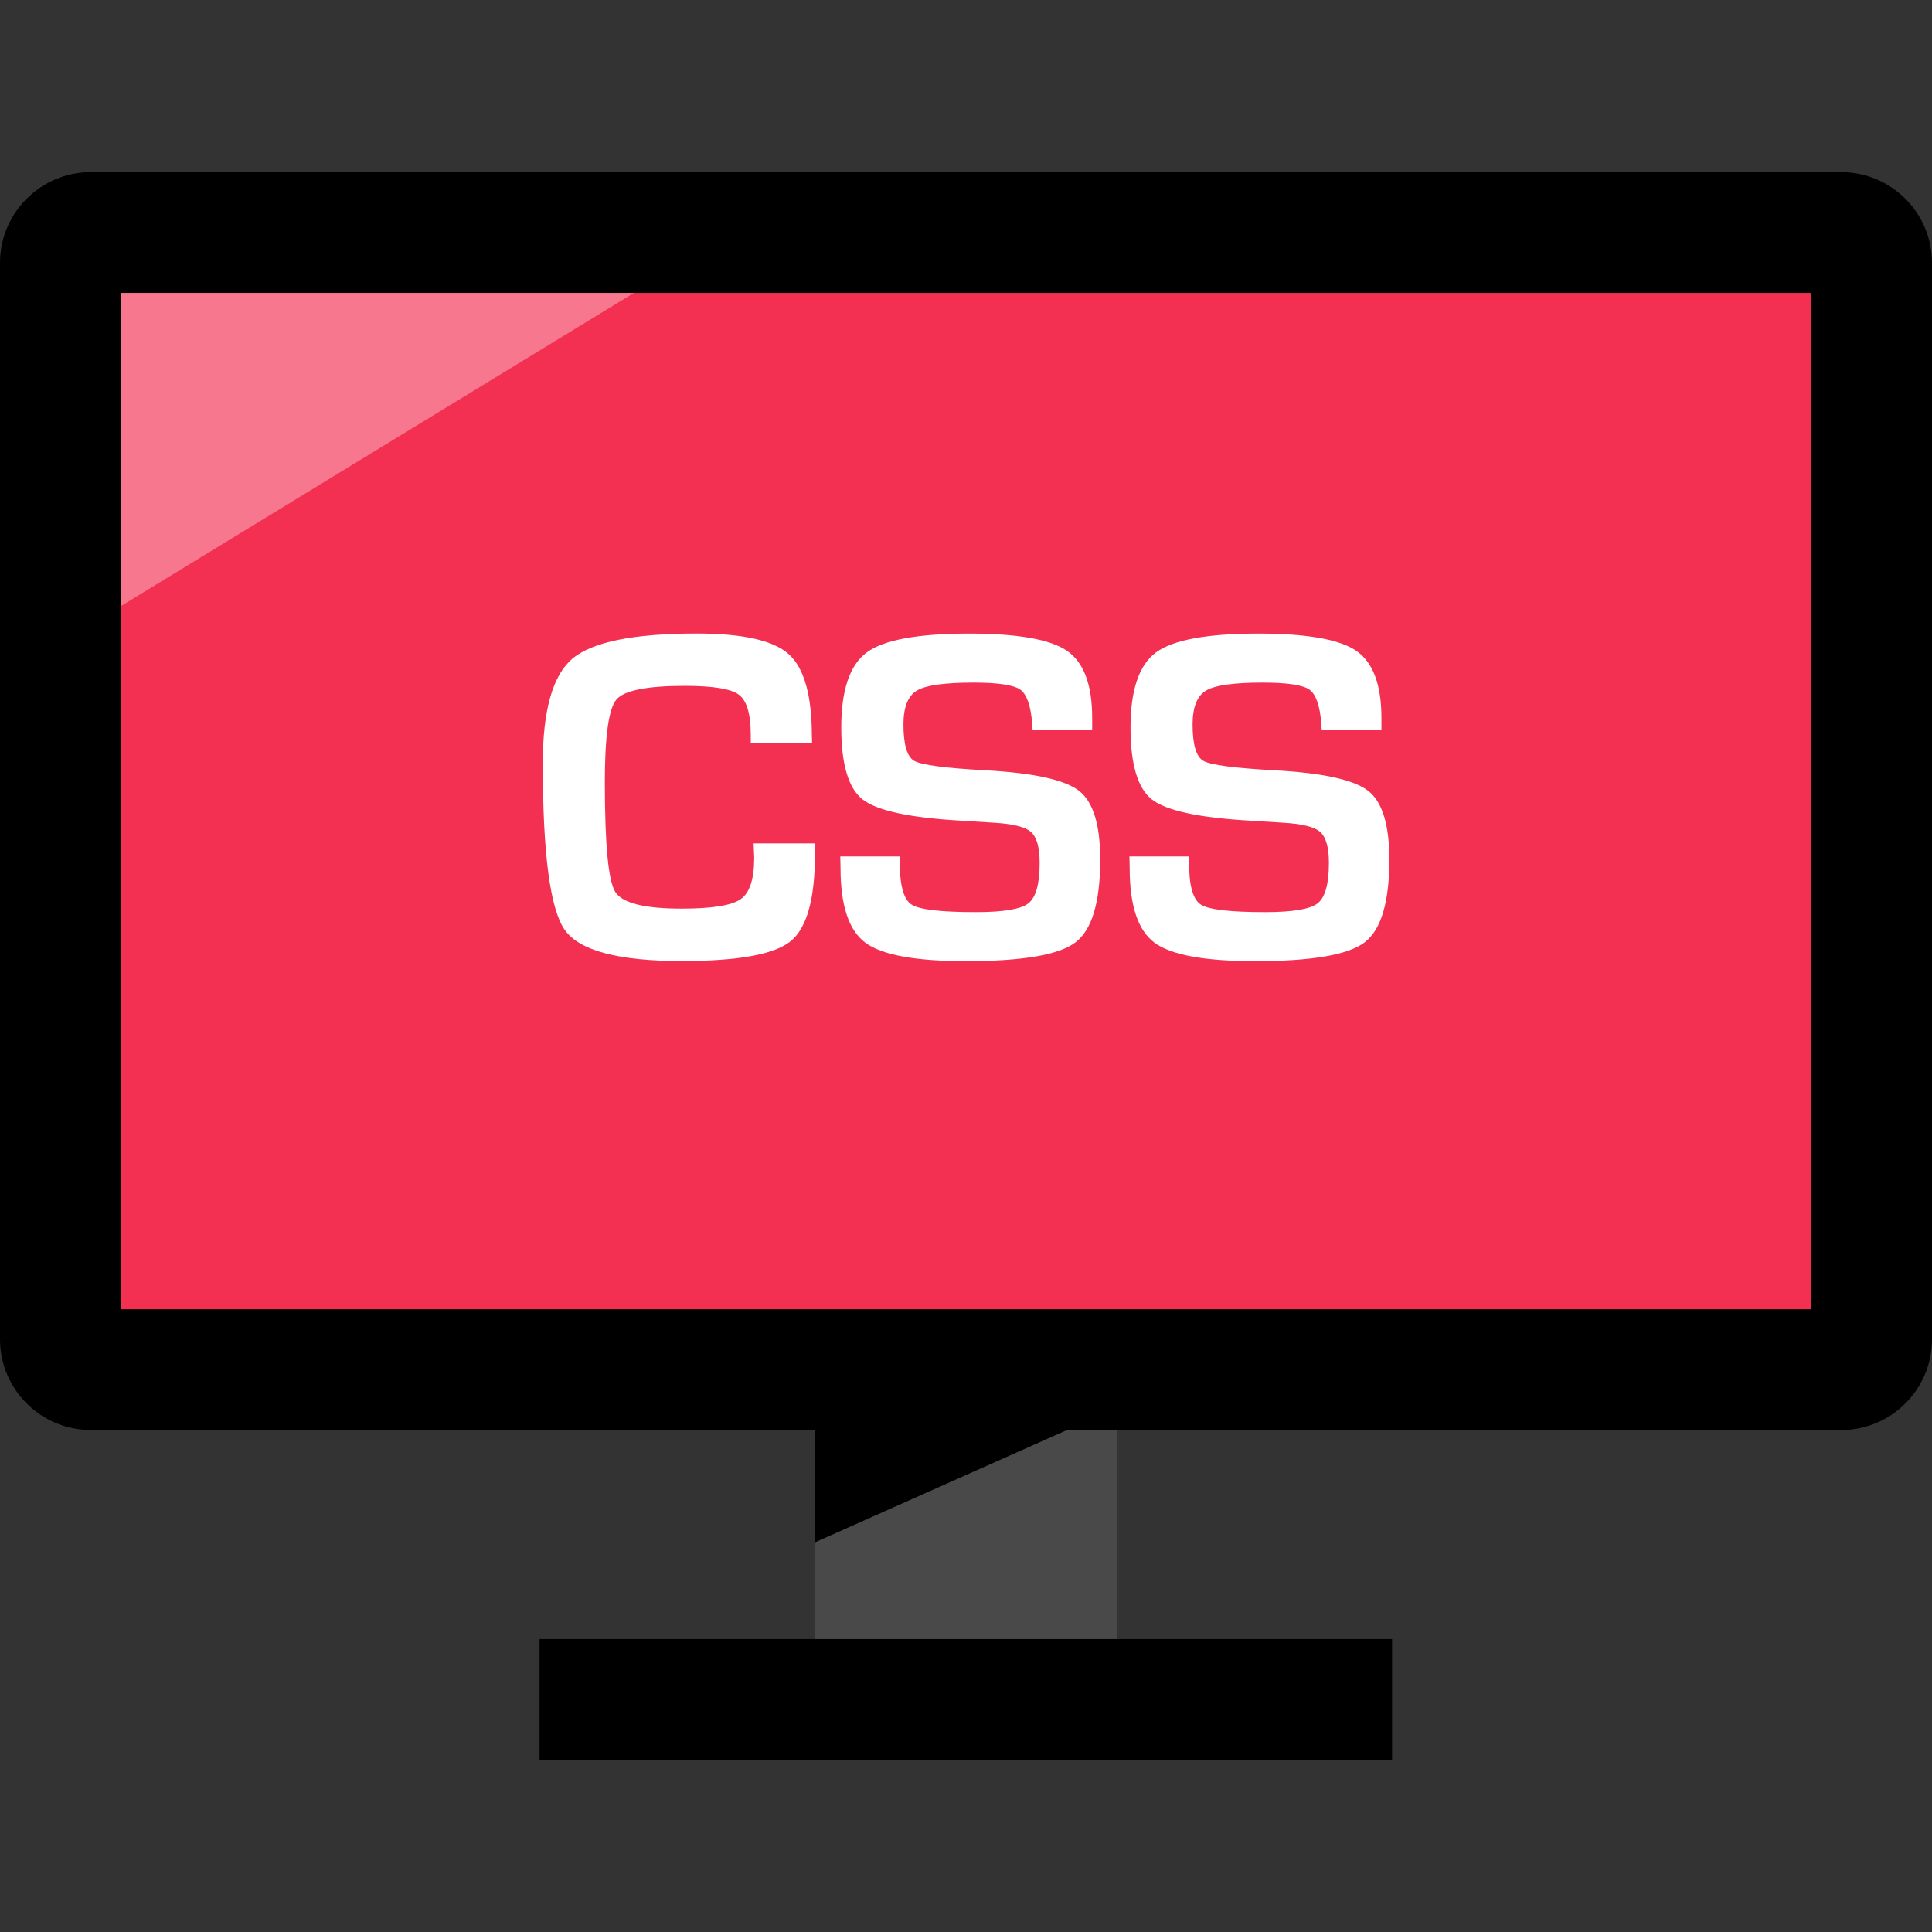 <?xml version="1.0" encoding="iso-8859-1"?>
<!-- Uploaded to: SVG Repo, www.svgrepo.com, Transformed by: SVG Repo Tools -->
<svg version="1.1" id="Layer_1" xmlns="http://www.w3.org/2000/svg" xmlns:xlink="http://www.w3.org/1999/xlink" 
	 viewBox="0 0 512 512" xml:space="preserve">
<rect x="0" y="0" width="512" height="512" fill="#333333" stroke="none"/>
<rect x="21.664" y="68.64" style="fill:#F33052;" width="468.64" height="286"/>
<path d="M480,77.632V346.96H32V77.632H480 M488,45.632H24c-13.2,0-24,10.8-24,24V354.96c0,13.2,10.8,24,24,24h464
	c13.2,0,24-10.8,24-24V69.632C512,56.432,501.2,45.632,488,45.632L488,45.632z"/>
<rect x="216" y="378.976" style="fill:#494949;" width="80" height="71.328"/>
<rect x="142.992" y="434.368" width="225.92" height="32"/>
<polygon points="216,378.976 282.752,378.976 216,408.72 "/>
<g style="opacity:0.35;">
	<polygon style="fill:#FFFFFF;" points="32,77.632 168,77.632 32,160.64 	"/>
</g>
<g>
	<path style="fill:#FFFFFF;" d="M199.712,223.504h16.256v2.944c0,11.872-2.176,19.552-6.496,23.024s-13.92,5.216-28.752,5.216
		c-16.832,0-27.184-2.752-31.056-8.256s-5.824-20.208-5.824-44.112c0-14.08,2.624-23.344,7.872-27.776s16.24-6.656,32.944-6.656
		c12.176,0,20.304,1.824,24.368,5.472s6.128,10.88,6.128,21.712l0.064,1.936H198.96v-2.192c0-5.584-1.04-9.152-3.152-10.72
		s-6.912-2.336-14.4-2.336c-10.048,0-16.08,1.232-18.096,3.68s-3.024,9.744-3.024,21.872c0,16.336,0.912,26,2.72,28.992
		s7.664,4.496,17.6,4.496c8.048,0,13.264-0.832,15.664-2.496s3.6-5.328,3.6-11.008L199.712,223.504z"/>
	<path style="fill:#FFFFFF;" d="M289.472,193.504h-15.808c-0.08-0.784-0.128-1.376-0.128-1.744c-0.368-4.784-1.44-7.808-3.184-9.024
		s-5.872-1.84-12.368-1.84c-7.664,0-12.672,0.704-15.024,2.128s-3.536,4.4-3.536,8.944c0,5.376,0.96,8.608,2.88,9.68
		s8.256,1.92,19.008,2.496c12.704,0.704,20.928,2.528,24.656,5.44s5.6,8.976,5.6,18.192c0,11.328-2.192,18.656-6.56,21.968
		s-14.016,4.976-28.944,4.976c-13.424,0-22.336-1.632-26.72-4.88s-6.592-9.84-6.592-19.744l-0.064-3.12H238.4l0.064,1.808
		c0,5.968,1.04,9.6,3.12,10.944s7.76,2,17.056,2c7.248,0,11.872-0.768,13.872-2.32s3.008-5.104,3.008-10.688
		c0-4.128-0.768-6.864-2.288-8.224s-4.8-2.176-9.84-2.464l-8.944-0.56c-13.504-0.784-22.128-2.672-25.872-5.632
		s-5.632-9.312-5.632-19.056c0-9.968,2.272-16.592,6.784-19.904s13.552-4.976,27.088-4.976c12.832,0,21.488,1.52,25.936,4.56
		s6.688,8.976,6.688,17.808v3.232H289.472z"/>
	<path style="fill:#FFFFFF;" d="M366.096,193.504h-15.808c-0.08-0.784-0.128-1.376-0.128-1.744c-0.368-4.784-1.44-7.808-3.184-9.024
		s-5.872-1.84-12.368-1.84c-7.664,0-12.672,0.704-15.024,2.128s-3.536,4.4-3.536,8.944c0,5.376,0.96,8.608,2.88,9.68
		s8.256,1.92,19.008,2.496c12.704,0.704,20.928,2.528,24.656,5.44s5.6,8.976,5.6,18.192c0,11.328-2.192,18.656-6.56,21.968
		s-14.016,4.976-28.944,4.976c-13.424,0-22.336-1.632-26.72-4.88s-6.592-9.84-6.592-19.744l-0.064-3.12h15.744l0.064,1.808
		c0,5.968,1.04,9.6,3.12,10.944s7.76,2,17.056,2c7.248,0,11.872-0.768,13.872-2.32s3.008-5.104,3.008-10.688
		c0-4.128-0.768-6.864-2.288-8.224s-4.8-2.176-9.84-2.464l-8.944-0.56c-13.504-0.784-22.128-2.672-25.872-5.632
		s-5.632-9.312-5.632-19.056c0-9.968,2.272-16.592,6.784-19.904s13.552-4.976,27.088-4.976c12.832,0,21.488,1.52,25.936,4.56
		s6.688,8.976,6.688,17.808V193.504z"/>
</g>
<g>
</g>
<g>
</g>
<g>
</g>
<g>
</g>
<g>
</g>
<g>
</g>
<g>
</g>
<g>
</g>
<g>
</g>
<g>
</g>
<g>
</g>
<g>
</g>
<g>
</g>
<g>
</g>
<g>
</g>
</svg>